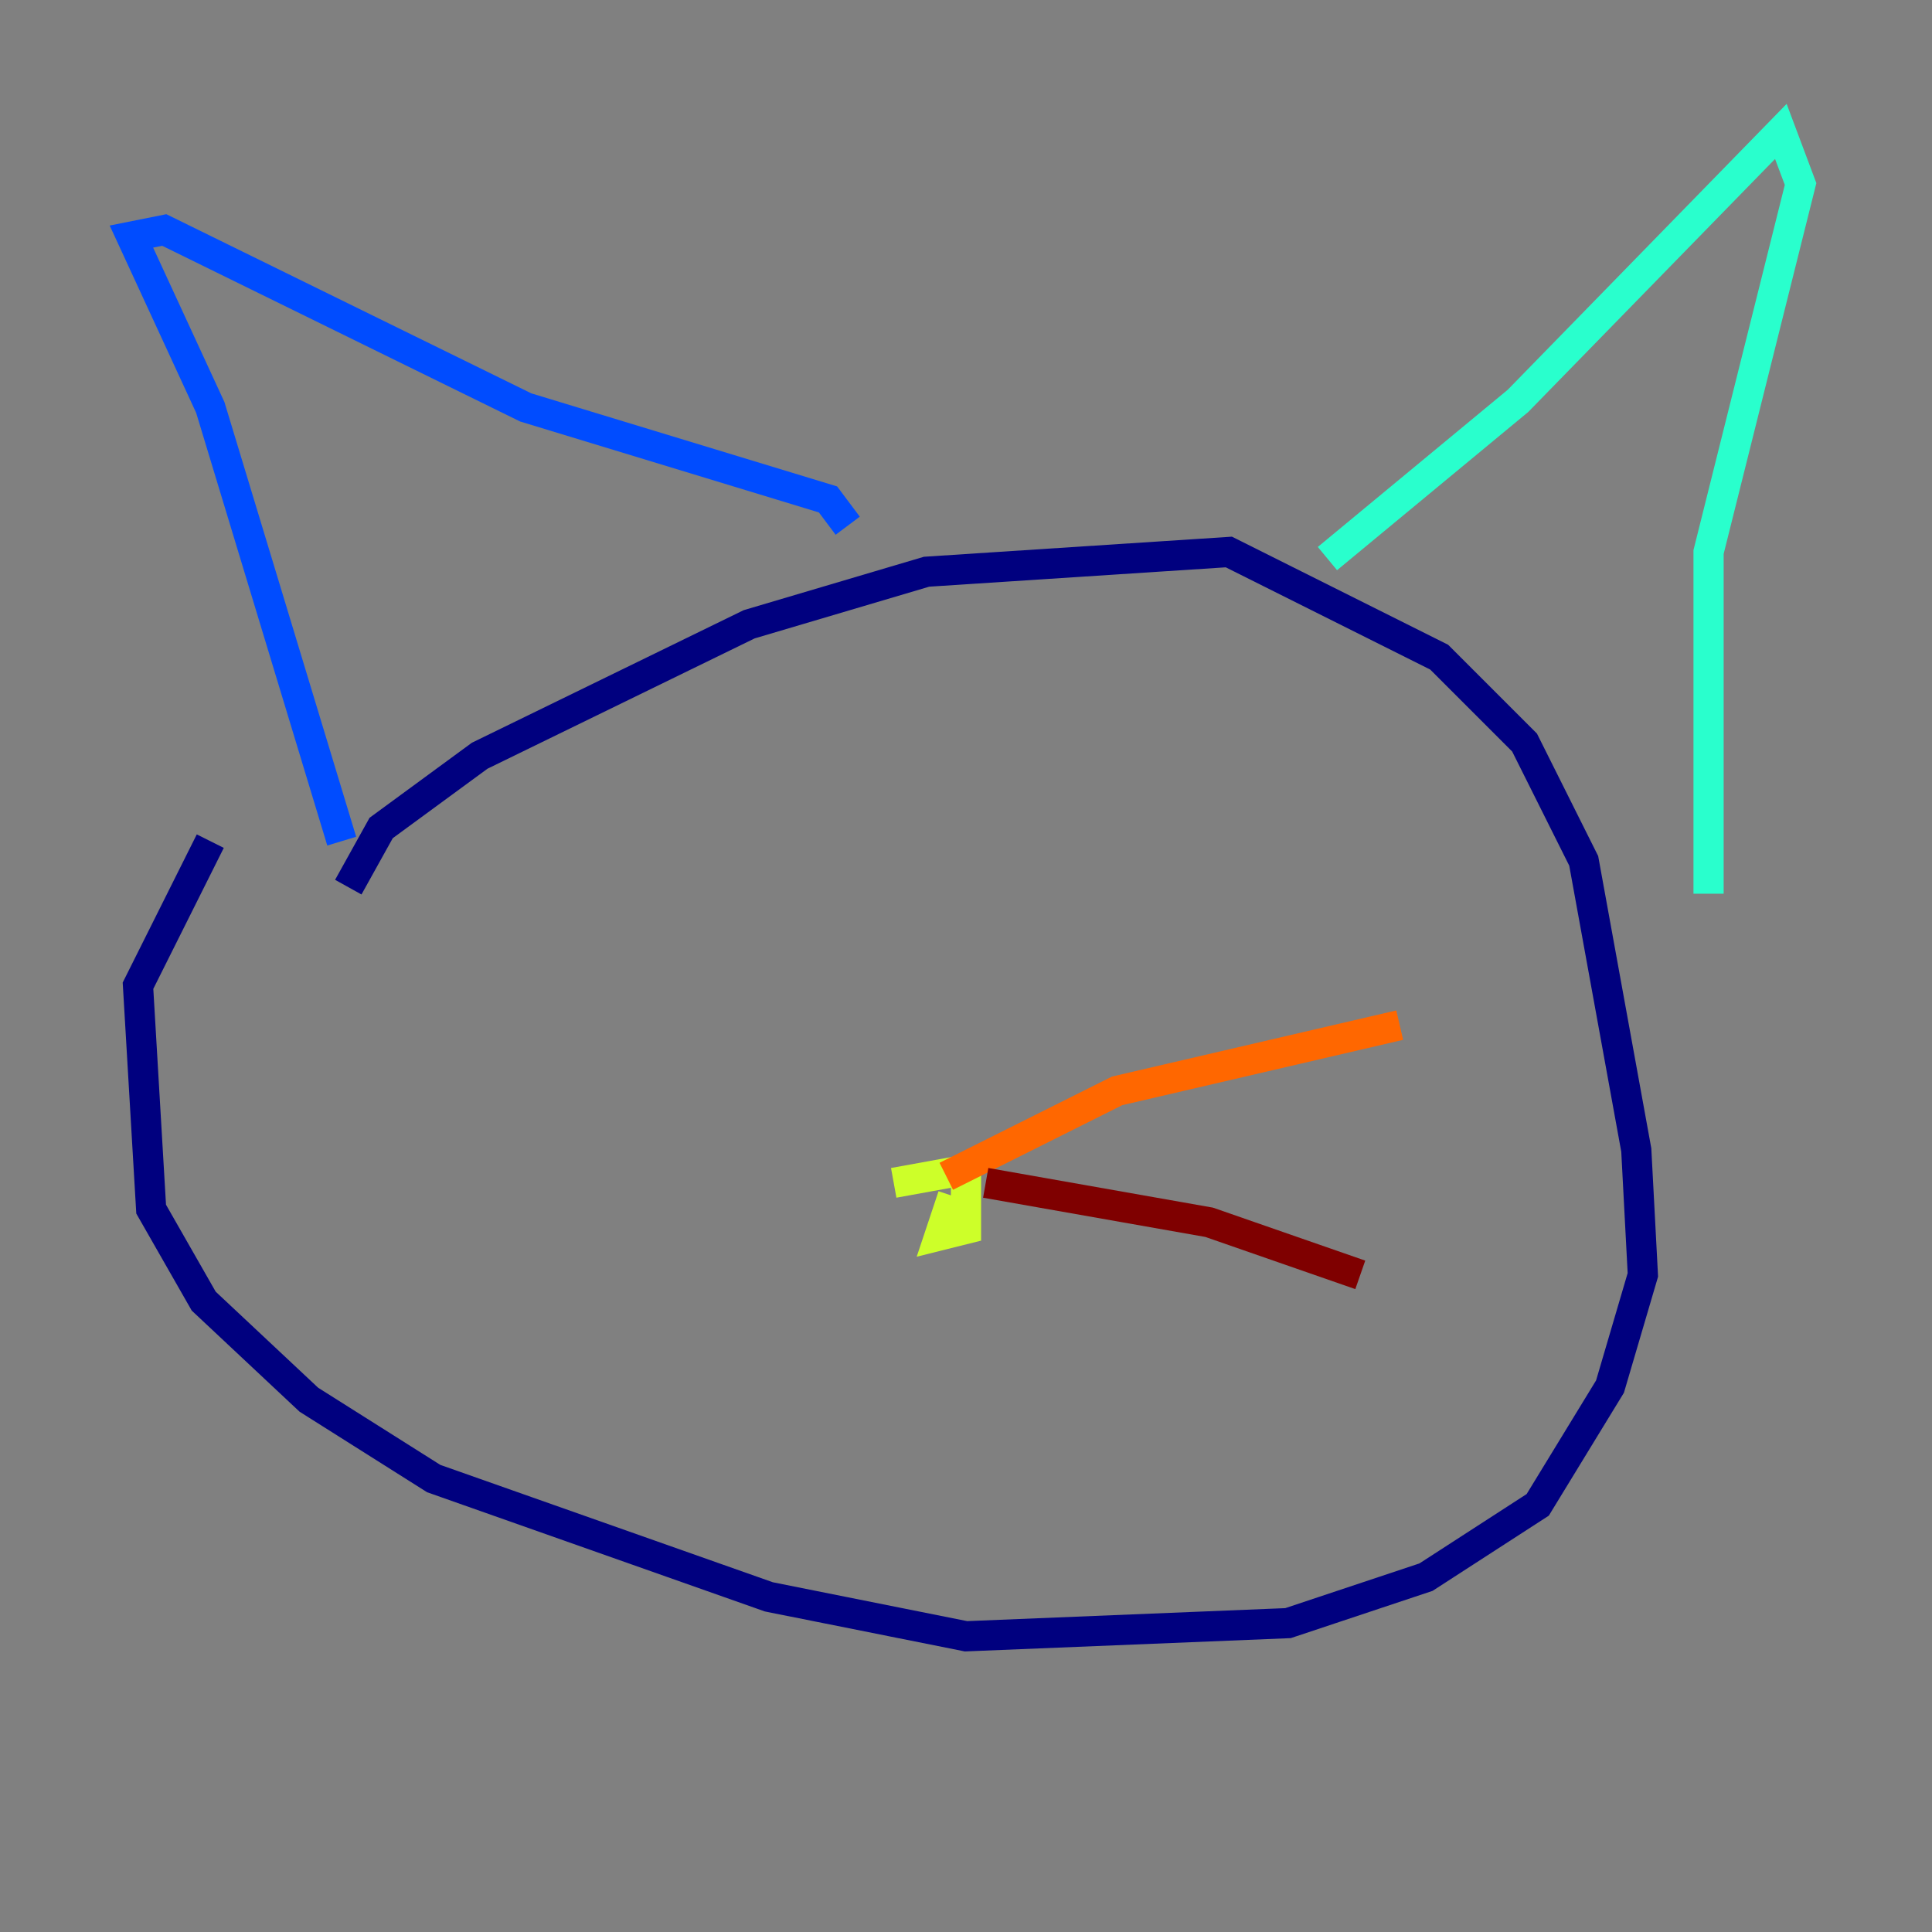 <?xml version="1.0" encoding="utf-8" ?>
<svg baseProfile="tiny" height="128" version="1.2" viewBox="0,0,128,128" width="128" xmlns="http://www.w3.org/2000/svg" xmlns:ev="http://www.w3.org/2001/xml-events" xmlns:xlink="http://www.w3.org/1999/xlink"><rect x="0" y="0" width="128" height="128" fill="#808080" stroke="none"/><defs /><polyline fill="none" points="23.075,58.776 25.252,54.857 31.782,50.068 49.633,41.361 61.388,37.878 81.415,36.571 95.347,43.537 101.007,49.197 104.925,57.034 108.408,76.191 108.844,84.463 106.667,91.864 101.878,99.701 94.476,104.49 85.333,107.537 64.0,108.408 50.939,105.796 28.735,97.959 20.463,92.735 13.497,86.204 10.014,80.109 9.143,65.306 13.932,55.728" stroke="#00007f" stroke-width="2" /><polyline fill="none" points="22.64,55.728 13.932,26.993 8.707,15.674 10.884,15.238 34.83,26.993 54.857,33.088 56.163,34.83" stroke="#004cff" stroke-width="2" /><polyline fill="none" points="87.946,37.007 100.571,26.558 117.986,8.707 119.293,12.191 113.197,36.571 113.197,59.211" stroke="#29ffcd" stroke-width="2" /><polyline fill="none" points="59.211,78.367 64.0,77.497 64.0,81.415 62.258,81.85 63.129,79.238" stroke="#cdff29" stroke-width="2" /><polyline fill="none" points="62.694,77.932 74.014,72.272 92.735,67.918" stroke="#ff6700" stroke-width="2" /><polyline fill="none" points="65.306,78.367 80.109,80.98 90.122,84.463" stroke="#7f0000" stroke-width="2" /></svg>